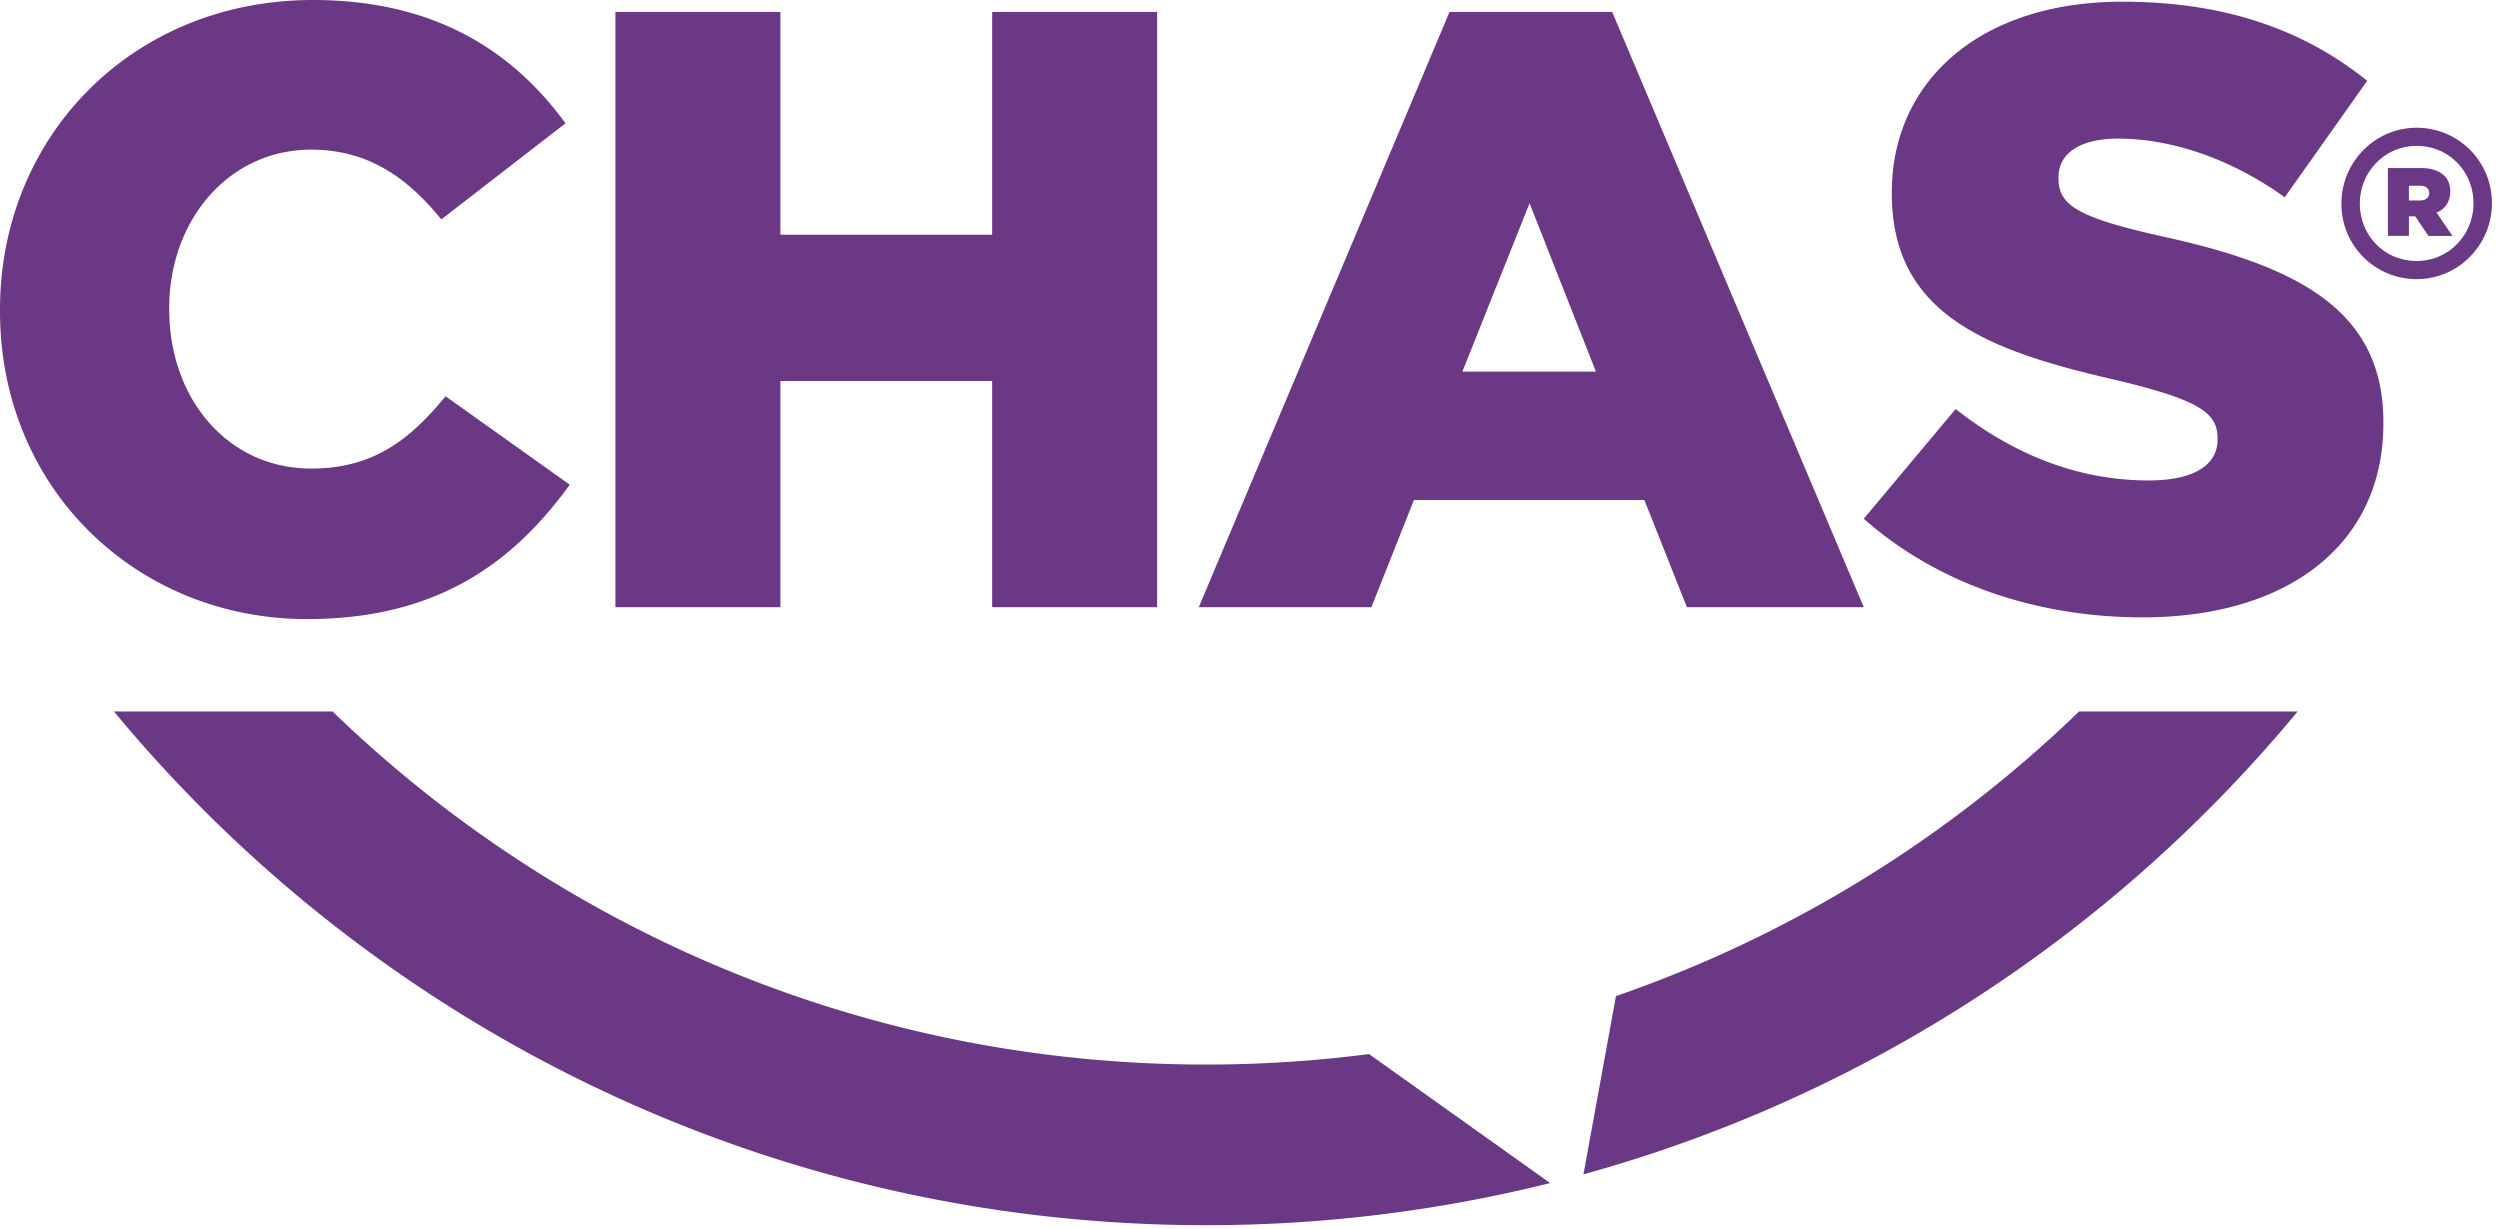 <svg viewBox="0 0 238 117" xmlns="http://www.w3.org/2000/svg"><path d="M31.656 67.73c21.522 20.81 50.834 33.616 83.137 33.616 5.266 0 10.452-.341 15.539-1l17.242 12.282a135.18 135.18 0 01-32.781 4.01c-41.824 0-79.203-19.031-103.948-48.907zm187.085 0c-17.379 20.983-40.99 36.617-67.995 44.065l3.094-16.968c16.674-5.755 31.678-15.094 44.09-27.096zM29.793 0c11.576 0 19.024 4.857 24.043 11.738l-11.82 9.149c-3.237-3.968-6.961-6.639-12.386-6.639-7.934 0-13.52 6.8-13.52 15.058v.162c0 8.501 5.586 15.139 13.52 15.139 5.909 0 9.392-2.753 12.791-6.881l11.821 8.419c-5.344 7.367-12.548 12.792-25.017 12.792C13.034 58.937 0 46.55 0 29.63v-.162C0 12.953 12.629 0 29.793 0zm172.25.162c9.634 0 17.163 2.59 23.316 7.529l-7.853 11.09c-5.181-3.723-10.848-5.585-15.867-5.585-3.805 0-5.668 1.538-5.668 3.643V17c0 2.59 1.944 3.724 9.877 5.505 12.953 2.833 21.049 7.043 21.049 17.649v.162c0 11.577-9.15 18.458-22.911 18.458-10.038 0-19.511-3.157-26.554-9.391l8.744-10.444c5.666 4.453 11.819 6.8 18.377 6.8 4.29 0 6.557-1.456 6.557-3.885v-.162c0-2.43-1.861-3.643-9.633-5.505-12.064-2.753-21.374-6.153-21.374-17.73v-.162c0-10.524 8.339-18.134 21.94-18.134zm-127.749.97v21.212h20.16V1.133h15.705v56.67H94.454V36.27h-20.16v21.535H58.588V1.133h15.706zm79.183 0l23.955 56.671h-16.839l-4.048-10.2h-21.94l-4.048 10.2h-16.434l23.873-56.67h15.481zm-7.862 18.216l-6.395 16.03h12.711l-6.316-16.03zm84.452-7.185a7.143 7.143 0 017.163 7.164v.04c0 3.912-3.17 7.206-7.163 7.206a7.143 7.143 0 01-7.164-7.164v-.041c0-3.911 3.17-7.205 7.164-7.205zm0 1.727c-3.055 0-5.408 2.493-5.408 5.478v.035c0 2.985 2.318 5.443 5.408 5.443 3.055 0 5.407-2.494 5.407-5.478v-.035c0-2.985-2.317-5.443-5.407-5.443zm.386 2.107c1.685 0 2.81.737 2.81 2.212 0 1.018-.493 1.686-1.3 2.037l1.51 2.212h-2.283l-1.264-1.861h-.597v1.86h-2v-6.46h3.124zm-.07 1.685h-1.054v1.405h1.02c.595 0 .912-.281.912-.702 0-.457-.317-.703-.878-.703z" fill="#6A3885" fill-rule="evenodd"/></svg>